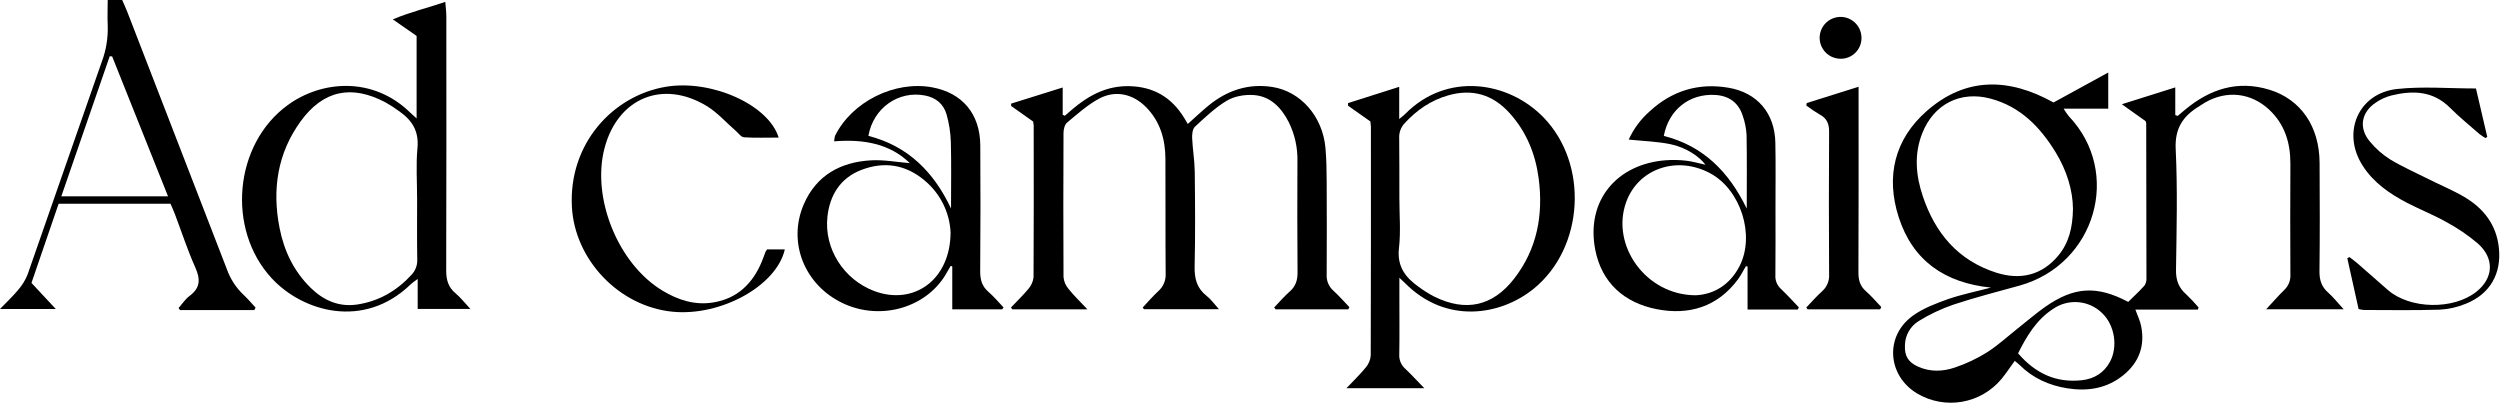<svg fill="none" height="100" viewBox="0 0 618 100" width="618" xmlns="http://www.w3.org/2000/svg"><g fill="#000"><path d="m492.158 71.093c-11.406-1.156-19.325-6.662-22.788-17.368-3.252-10.072-1.065-19.296 6.955-26.318 9.593-8.389 20.231-8.24 31.306-2.072l13.526-7.41v8.931h-11.032c.381.643.804 1.26 1.266 1.847 13.277 13.91 6.615 36.693-12.178 41.902-5.458 1.511-10.955 2.916-16.308 4.691-3.001 1.03-5.878 2.39-8.581 4.053-1.03.63-1.884 1.511-2.483 2.56-.598 1.049-.922 2.232-.941 3.44-.134 2.648.83 4.192 3.228 5.276 3.022 1.367 6.154 1.233 9.113.226 2.788-.935 5.455-2.196 7.948-3.756 2.743-1.741 5.166-3.991 7.732-6.019 2.187-1.727 4.317-3.569 6.58-5.171 7.195-5.055 12.826-5.377 20.596-1.276 1.324-1.31 2.72-2.595 3.986-3.995.362-.512.544-1.129.518-1.756 0-12.819-.019-25.637-.057-38.453-.039-.164-.092-.325-.159-.48l-5.861-4.178 13.205-4.163v6.84l.575.221 1.919-1.602c6.091-5.051 12.898-7.271 20.711-4.902 7.813 2.369 12.428 9.065 12.471 18.102.053 8.917.077 17.838-.029 26.755-.029 2.158.48 3.837 2.11 5.276 1.281 1.127 2.346 2.499 3.871 4.159h-19.157c1.708-1.842 3.022-3.357 4.47-4.772.52-.489.925-1.086 1.187-1.749.262-.663.374-1.376.329-2.088-.048-9.158-.048-18.316 0-27.474 0-5.166-1.439-9.737-5.319-13.329-4.466-4.125-10.437-4.758-15.718-1.727-.557.317-1.07.7-1.617 1.031-3.942 2.398-5.942 5.439-5.698 10.499.48 9.929.226 19.901.077 29.853-.043 2.542.652 4.427 2.523 6.067 1.074 1.027 2.095 2.108 3.06 3.238l-.173.523h-15.454c.585 1.631 1.199 2.854 1.439 4.149.96 4.892-.571 8.965-4.441 12.092-4.058 3.281-8.778 4.01-13.795 3.228-4.528-.71-8.552-2.518-11.838-5.789-.331-.326-.709-.6-1.184-.998-1.132 1.554-2.125 3.07-3.271 4.465-2.472 2.972-5.919 4.969-9.726 5.636s-7.728-.041-11.062-1.996c-7.382-4.37-8.154-14.092-1.247-19.186 2.566-1.89 5.755-3.089 8.782-4.173 3.386-1.175 6.921-1.875 10.634-2.859zm20.279-19.483c-.038-4.6-1.544-9.435-4.226-13.867-3.837-6.307-8.744-11.392-16.168-13.368-7.425-1.976-13.977 1.348-16.836 8.499-2.091 5.238-1.616 10.519.12 15.665 3.06 9.113 8.749 15.881 18.169 18.869 5.933 1.885 11.272.652 15.349-4.264 2.57-3.103 3.53-6.878 3.592-11.536zm-13.574 35.724c4.317 5.003 9.43 7.367 15.795 6.653 3.007-.341 5.405-1.78 6.902-4.509 2.053-3.756 1.199-9.113-1.919-12.082-1.578-1.546-3.644-2.497-5.846-2.692-2.201-.194-4.401.381-6.226 1.627-4.116 2.672-6.519 6.648-8.706 11.022z"/><path d="m333.3 76.475h-17.977l-.34-.48c1.29-1.338 2.503-2.763 3.894-3.991 1.391-1.228 1.89-2.729 1.876-4.624-.086-9.156-.063-18.313-.029-27.474.082-3.356-.65-6.682-2.134-9.694-1.823-3.569-4.49-6.418-8.677-6.715-2.183-.153-4.753.273-6.595 1.367-2.907 1.722-5.42 4.144-7.924 6.456-.6.556-.734 1.861-.695 2.801.119 2.772.609 5.535.642 8.307.091 7.799.154 15.608-.029 23.407-.071 3.017.538 5.42 2.984 7.324 1.026.801 1.799 1.919 3.036 3.281h-18.524l-.345-.417c1.276-1.348 2.489-2.768 3.837-4.024.623-.544 1.114-1.223 1.435-1.985.321-.762.463-1.588.416-2.413-.086-9.473 0-18.951-.062-28.429-.034-4.753-1.295-9.113-4.739-12.643-3.228-3.29-7.535-4.317-11.588-2.182-2.907 1.549-5.434 3.837-7.991 5.967-.6.504-.873 1.693-.873 2.571-.057 11.866-.057 23.731 0 35.594.095 1.078.524 2.099 1.228 2.921 1.309 1.645 2.839 3.108 4.672 5.06h-18.572l-.312-.456c1.439-1.525 2.979-2.979 4.317-4.609.708-.806 1.149-1.811 1.261-2.878.077-12.504.044-25.004.034-37.508-.026-.322-.068-.642-.125-.959l-5.449-3.861v-.576l12.745-3.986v6.739l.518.254c.614-.532 1.223-1.074 1.846-1.597 4.063-3.425 8.476-5.842 14.054-5.727 6.067.125 10.509 2.777 13.622 7.861.283.48.556.959.882 1.487 1.813-1.616 3.468-3.204 5.243-4.643 4.556-3.688 9.751-5.41 15.622-4.509 7.031 1.079 12.471 7.276 13.166 15.066.254 2.768.288 5.559.302 8.346.039 7.641.048 15.286 0 22.932-.049.749.073 1.499.358 2.193s.726 1.314 1.288 1.812c1.4 1.281 2.652 2.715 3.966 4.087z"/><path d="m102.986 29.278v-20.395l-5.885-4.096c4.398-1.847 8.576-2.816 12.979-4.317.11 1.492.254 2.561.254 3.636 0 20.927.043 41.854-.033 62.781 0 2.326.518 4.13 2.336 5.641 1.199 1.002 2.177 2.273 3.64 3.837h-13.027v-7.415c-.892.681-1.338.959-1.708 1.319-11.612 11.262-26.74 6.773-34.385-1.487-11.195-12.106-9.329-33.144 3.991-42.823 8.355-6.072 21.023-7.132 30.261 1.88.437.422.897.815 1.578 1.439zm.125 19.972c0-4.216-.307-8.466.086-12.648s-1.309-6.845-4.437-9.046c-1.088-.807-2.225-1.546-3.405-2.211-8.399-4.485-15.435-3.05-21.013 4.614-5.756 7.924-7.104 16.874-5.238 26.381 1.113 5.674 3.521 10.734 7.708 14.821 3.18 3.103 6.969 4.796 11.511 4.111 5.334-.811 9.732-3.357 13.382-7.319.492-.512.874-1.121 1.121-1.786.248-.666.356-1.375.318-2.085-.081-4.955-.033-9.89-.033-14.831z"/><path d="m338.763 30.026-5.526-3.895v-.643l12.648-4.024v7.972c.734-.628 1.099-.897 1.439-1.223 10.274-10.48 25.508-8.188 34.233.806 11.185 11.511 10.072 32.136-2.365 42.305-8.154 6.672-21.709 8.936-31.897-1.367-.321-.326-.661-.633-1.367-1.295v5.559c0 4.456.053 8.912-.028 13.368-.042.669.07 1.339.327 1.958.257.619.652 1.172 1.155 1.615 1.496 1.405 2.878 2.935 4.696 4.796h-19.234c1.832-1.919 3.42-3.453 4.796-5.147.696-.819 1.117-1.836 1.204-2.907.067-18.855.048-37.715.043-56.574-.033-.345-.086-.763-.124-1.305zm7.161 18.927c0 4.139.369 8.322-.101 12.413-.508 4.494 1.597 7.238 4.892 9.555 1.215.899 2.498 1.701 3.837 2.398 7.776 3.837 14.428 2.398 19.743-4.432 5.707-7.343 7.247-15.804 6.058-24.836-.801-6.043-3.037-11.511-7.195-16.107-4.159-4.595-9.228-6.072-15.195-4.36-4.264 1.223-7.766 3.636-10.739 6.883-.462.489-.819 1.067-1.05 1.699-.23.632-.33 1.304-.293 1.975.043 4.936.043 9.876.043 14.812z"/><path d="m247.737 76.465h-12.336v-10.61l-.389-.125c-.283.48-.575.959-.839 1.439-4.729 8.787-16.284 12.284-25.795 7.799-9.512-4.485-13.742-15.056-9.684-24.462 3.112-7.195 9.113-10.456 16.648-10.874 3.271-.177 6.59.48 9.569.696-4.912-4.82-11.483-5.981-18.706-5.391.022-.455.091-.907.206-1.348 4.178-8.461 14.773-13.732 24.083-11.991 7.406 1.386 11.756 6.542 11.833 14.279.07 10.424.062 20.847-.024 31.268 0 2.072.48 3.65 2.058 5.017 1.338 1.17 2.489 2.547 3.722 3.837zm-12.753-19.066c-.129-2.456-.765-4.859-1.868-7.057-1.103-2.198-2.649-4.144-4.541-5.716-4.633-3.943-9.995-4.796-15.66-2.619-5.204 2.019-7.789 6.235-8.375 11.55-.873 7.938 4.063 15.588 11.608 18.399 9.665 3.607 18.812-2.696 18.836-14.557zm.11-5.861c0-5.684.101-11.089-.048-16.485-.074-2.294-.43-4.57-1.06-6.777-.724-2.542-2.614-4.135-5.276-4.657-6.595-1.305-12.826 3.06-14.044 9.967 9.689 2.489 16.116 8.797 20.428 17.953z"/><path d="m444.424 76.513h-12.427v-10.639l-.418-.058c-.642 1.07-1.199 2.197-1.918 3.19-5.065 6.859-12.14 8.984-20.131 7.42-7.991-1.564-13.607-6.513-15.19-14.706-2.36-12.312 5.52-21.215 17.435-22.102 1.673-.125 3.355-.091 5.022.101 1.645.192 3.252.671 4.796 1.007-1.491-2.014-4.796-4.283-8.633-5.075-3.296-.686-6.715-.767-10.342-1.146 1.212-2.673 2.982-5.056 5.19-6.988 5.507-5.089 12.058-7.084 19.426-5.837 7.195 1.204 11.511 6.346 11.631 13.622.111 5.334.029 10.667.034 15.996 0 5.569.033 11.142-.024 16.711-.043.629.055 1.26.288 1.847.234.586.596 1.112 1.06 1.54 1.544 1.463 2.973 3.046 4.451 4.581zm-25.2-3.525c4.365-.216 8.408-2.499 10.825-7.271 3.838-7.593.259-18.802-7.266-22.869-8.245-4.461-17.833-1.166-20.807 7.147-3.823 10.696 4.921 23.009 17.248 22.994zm-7.934-39.389c9.713 2.446 16.083 8.83 20.505 17.968 0-6.341.067-12.274-.043-18.203-.091-1.589-.4-3.158-.921-4.662-1.026-3.314-3.42-5.055-6.921-5.238-6.346-.331-11.392 3.684-12.62 10.135z"/><path d="m62.872 76.647h-18.366l-.365-.513c.897-1.002 1.655-2.192 2.715-2.979 2.648-1.967 2.734-4.101 1.439-6.998-1.947-4.35-3.42-8.907-5.113-13.373-.302-.801-.676-1.578-1.041-2.427h-27.647c-2.211 6.451-4.422 12.898-6.715 19.579l6.015 6.451h-13.795c1.732-1.804 3.223-3.185 4.499-4.739.983-1.12 1.768-2.4 2.321-3.784 6.135-17.488 12.159-35.014 18.308-52.502 1.1-2.9 1.61-5.99 1.501-9.089-.105-2.038 0-4.087 0-6.274h3.578c.446 1.031.911 2.029 1.309 3.055 8.189 21.14 16.37 42.281 24.543 63.423.87 2.476 2.324 4.705 4.24 6.499 1.036.959 1.919 2.034 2.878 3.06zm-35.148-62.699-.6-.053-11.967 34.635h26.381c-4.686-11.718-9.248-23.152-13.814-34.582z"/><path d="m189.633 61.648h4.375c-2.039 9.003-15.79 16.576-27.729 15.411-13.286-1.3-24.188-12.854-24.903-25.872-.868-15.675 10.149-27.551 23.225-29.738 11.252-1.885 25.421 4.451 27.881 12.562-2.921 0-5.755.106-8.585-.072-.691-.043-1.334-1.002-1.981-1.564-2.398-2.072-4.552-4.552-7.224-6.173-10.921-6.609-22.011-1.919-25.253 10.423s3.358 28.616 14.322 35.22c3.861 2.326 8.02 3.669 12.562 2.921 5.981-.983 9.77-4.705 12.02-10.154.336-.806.609-1.64.926-2.456.102-.182.225-.353.364-.508z"/><path d="m583.045 76.403c-.96-4.24-1.866-8.389-2.787-12.543l.518-.321c.652.508 1.328.988 1.952 1.53 2.528 2.202 5.027 4.432 7.559 6.624 5.468 4.744 16.164 4.945 21.867.432 4.226-3.357 4.542-8.192.417-11.89-2.425-2.066-5.065-3.865-7.875-5.367-3.118-1.76-6.485-3.079-9.67-4.729-4.36-2.269-8.355-5.036-11.032-9.276-5.166-8.154-.997-17.828 8.557-18.864 6.288-.686 12.72-.13 19.507-.13.907 3.885 1.847 7.924 2.792 11.967l-.451.288c-.499-.29-.979-.61-1.439-.959-2.461-2.154-5.012-4.221-7.319-6.528-4.197-4.202-9.186-4.317-14.452-3.046-1.391.36-2.709.959-3.895 1.77-3.64 2.441-4.264 6.327-1.439 9.655 1.42 1.721 3.106 3.204 4.993 4.394 3.128 1.885 6.5 3.357 9.776 5.012 2.877 1.439 5.818 2.652 8.556 4.264 4.763 2.816 7.91 6.821 8.538 12.538.7 6.355-2.13 11.444-8.154 13.857-2.064.856-4.258 1.354-6.489 1.472-6.236.197-12.471.082-18.707.077-.445-.047-.887-.122-1.323-.225z"/><path d="m464.776 76.465h-17.949l-.311-.456c1.295-1.343 2.527-2.758 3.904-4.005.592-.52 1.057-1.17 1.358-1.899s.43-1.517.378-2.303c-.062-11.775-.081-23.546 0-35.316 0-2.015-.628-3.276-2.364-4.202-1.128-.672-2.218-1.403-3.267-2.192l.096-.614 12.821-4.039v3.247c0 14.236.029 28.472-.038 42.688 0 1.89.407 3.358 1.856 4.619 1.357 1.19 2.532 2.585 3.789 3.89-.081.211-.163.393-.273.58z"/><path d="m454.94 14.523c-1.024-.01-2.022-.323-2.868-.899s-1.501-1.391-1.884-2.341-.475-1.991-.266-2.993.711-1.92 1.442-2.636c.731-.717 1.658-1.201 2.664-1.391s2.046-.077 2.988.324c.942.401 1.744 1.073 2.304 1.93s.853 1.861.843 2.884c.001.681-.135 1.356-.398 1.985-.264.628-.65 1.198-1.136 1.675-.487.477-1.064.852-1.697 1.104-.634.251-1.311.373-1.992.359z"/></g></svg>